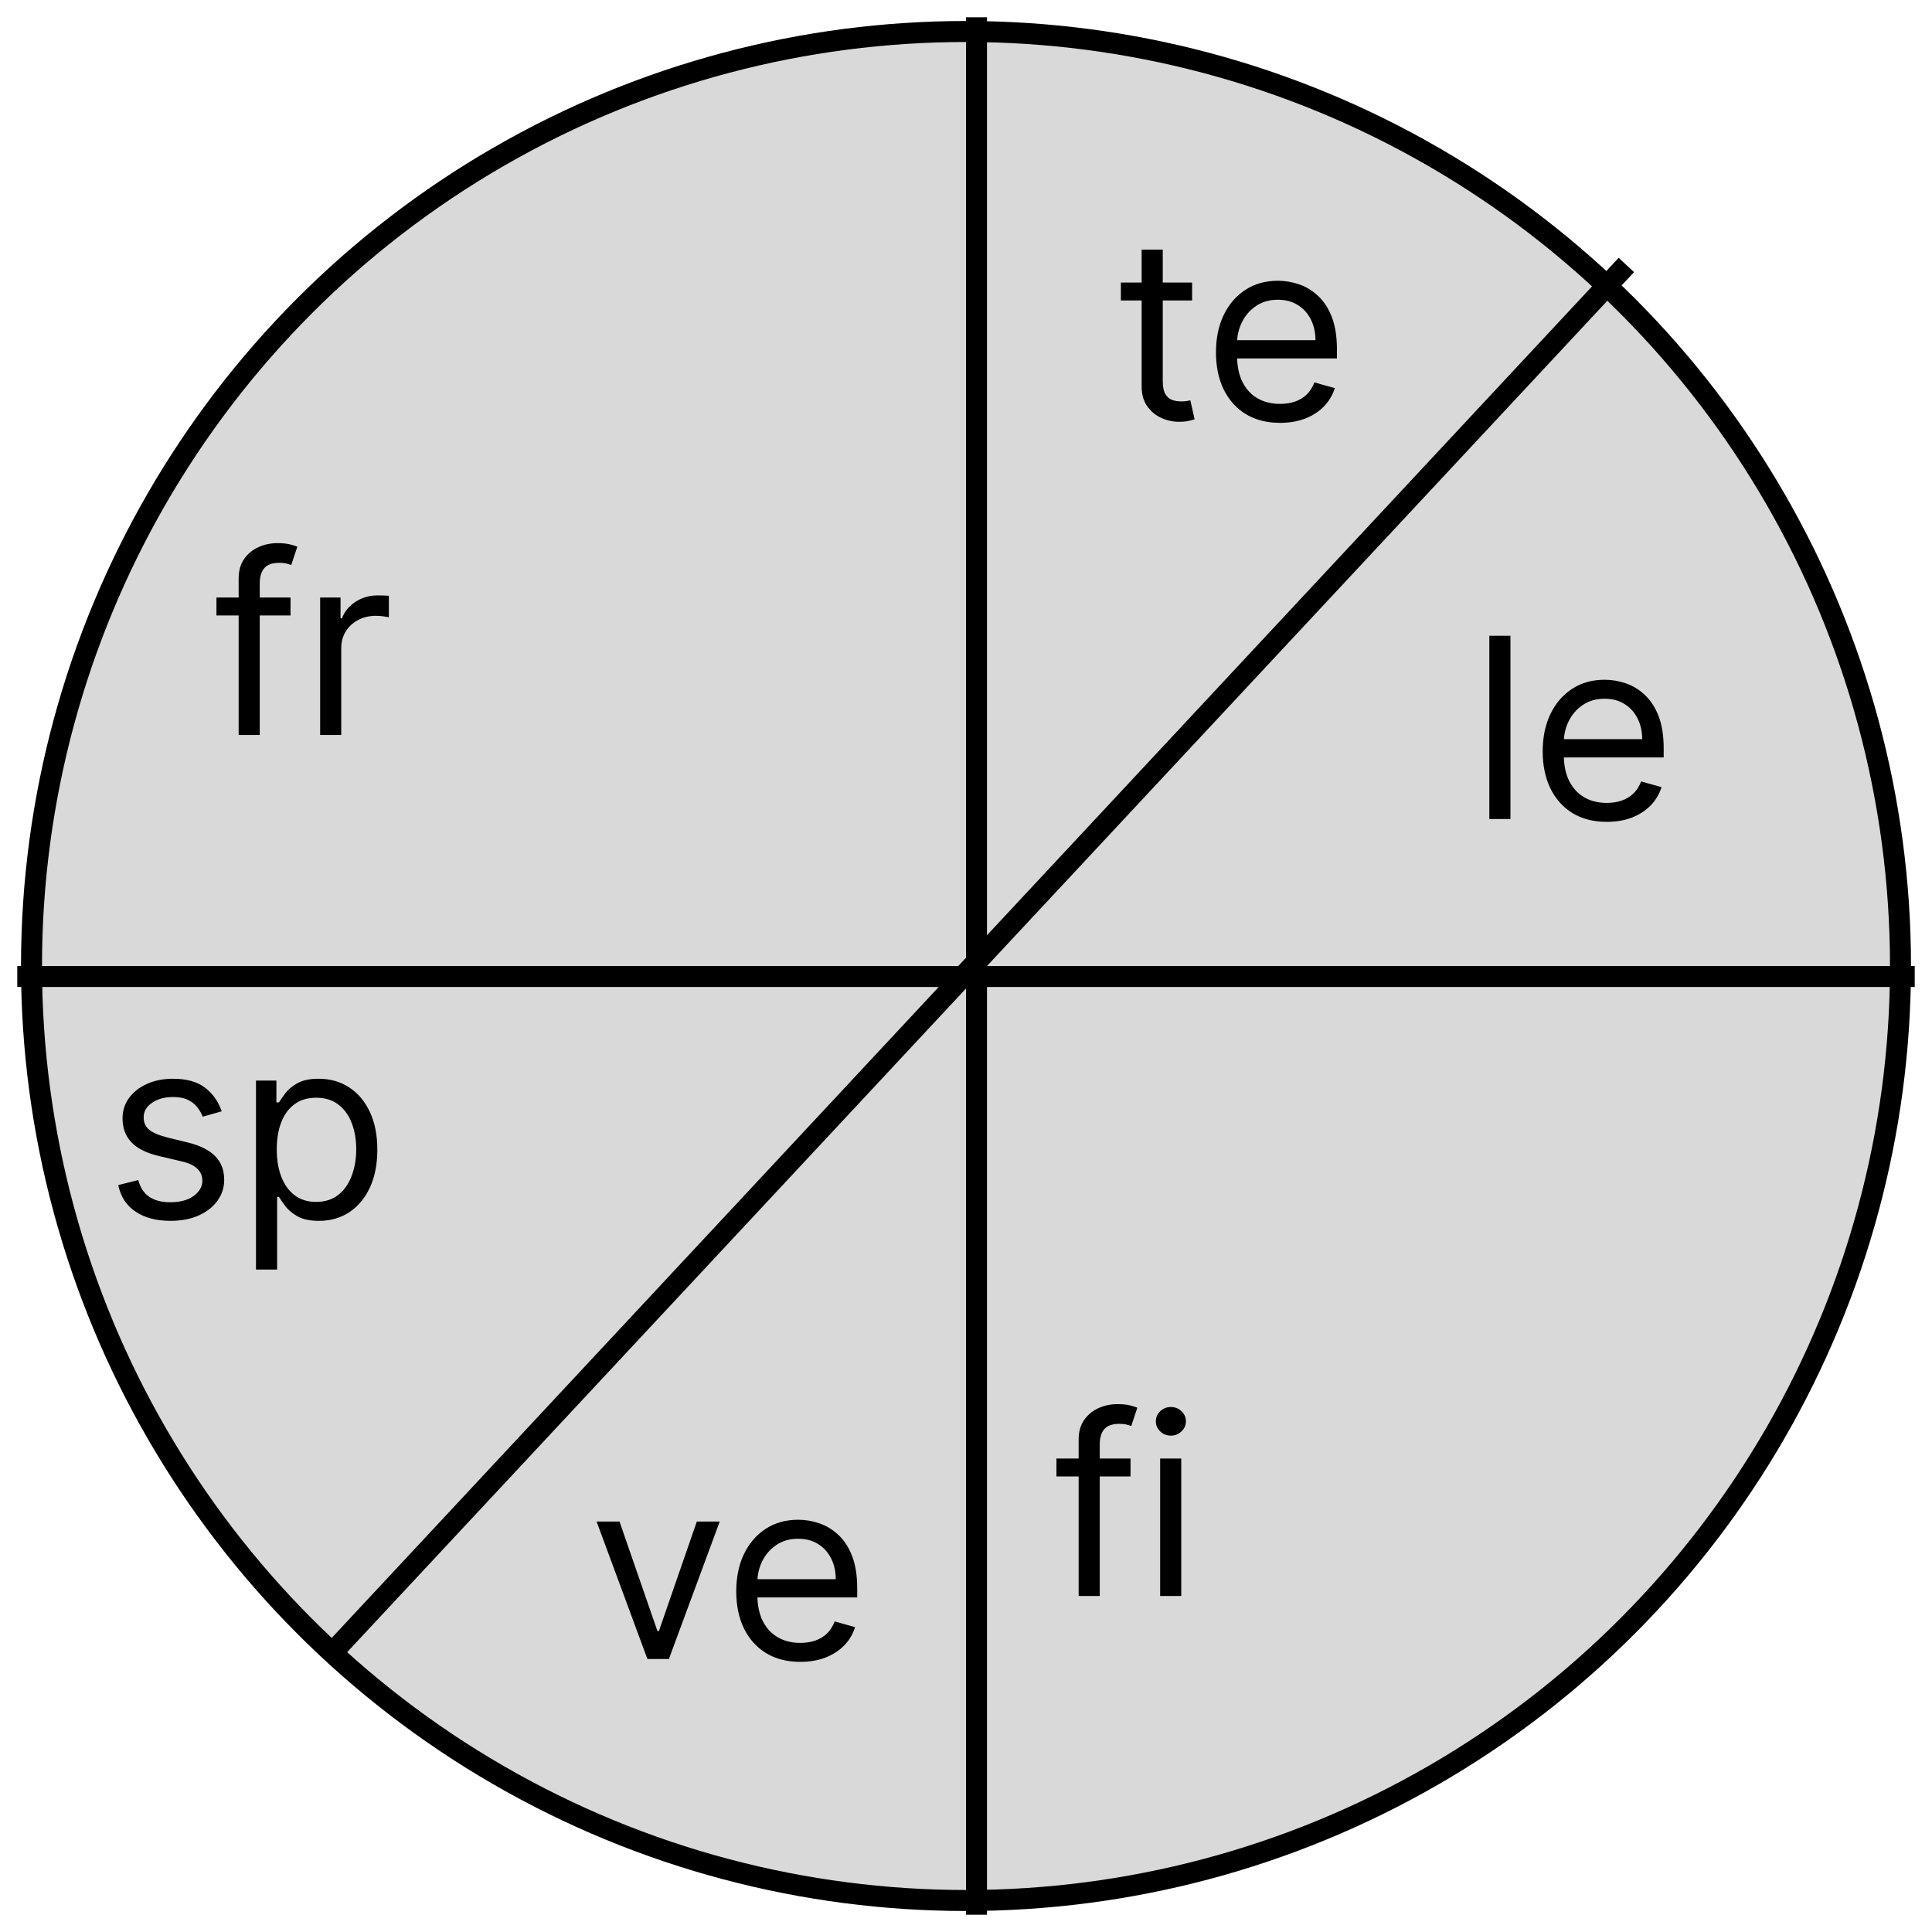 <svg width="92" height="92" viewBox="0 0 92 92" fill="none" xmlns="http://www.w3.org/2000/svg">
<circle cx="46" cy="46" r="44.5" fill="#D9D9D9" stroke="black"/>
<line x1="46.5" y1="0.823" x2="46.5" y2="91.177" stroke="black"/>
<line x1="91.177" y1="46.5" x2="0.823" y2="46.5" stroke="black"/>
<line x1="15.823" y1="78.7" x2="77.445" y2="12.618" stroke="black"/>
<path d="M53.835 69.454V70.307H50.307V69.454H53.835ZM51.364 76V68.551C51.364 68.176 51.452 67.864 51.628 67.614C51.804 67.364 52.033 67.176 52.314 67.051C52.595 66.926 52.892 66.864 53.205 66.864C53.452 66.864 53.653 66.883 53.81 66.923C53.966 66.963 54.082 67 54.159 67.034L53.869 67.903C53.818 67.886 53.747 67.865 53.656 67.84C53.568 67.814 53.452 67.801 53.307 67.801C52.974 67.801 52.734 67.885 52.587 68.053C52.442 68.22 52.369 68.466 52.369 68.79V76H51.364ZM55.245 76V69.454H56.25V76H55.245ZM55.756 68.364C55.56 68.364 55.391 68.297 55.249 68.163C55.11 68.03 55.04 67.869 55.04 67.682C55.04 67.494 55.11 67.334 55.249 67.2C55.391 67.067 55.56 67 55.756 67C55.952 67 56.12 67.067 56.259 67.2C56.401 67.334 56.472 67.494 56.472 67.682C56.472 67.869 56.401 68.03 56.259 68.163C56.12 68.297 55.952 68.364 55.756 68.364Z" fill="black"/>
<path d="M34.273 72.454L31.852 79H30.829L28.409 72.454H29.5L31.307 77.671H31.375L33.182 72.454H34.273ZM38.11 79.136C37.479 79.136 36.935 78.997 36.478 78.719C36.023 78.438 35.673 78.046 35.425 77.543C35.181 77.037 35.059 76.449 35.059 75.778C35.059 75.108 35.181 74.517 35.425 74.006C35.673 73.492 36.016 73.091 36.457 72.804C36.9 72.514 37.417 72.369 38.008 72.369C38.349 72.369 38.685 72.426 39.018 72.54C39.35 72.653 39.653 72.838 39.925 73.094C40.198 73.347 40.416 73.682 40.577 74.099C40.739 74.517 40.82 75.031 40.82 75.642V76.068H35.775V75.199H39.798C39.798 74.829 39.724 74.5 39.576 74.21C39.431 73.921 39.224 73.692 38.954 73.524C38.687 73.356 38.371 73.273 38.008 73.273C37.607 73.273 37.261 73.372 36.968 73.571C36.678 73.767 36.455 74.023 36.299 74.338C36.143 74.653 36.065 74.992 36.065 75.352V75.932C36.065 76.426 36.15 76.845 36.32 77.189C36.494 77.53 36.734 77.79 37.041 77.969C37.347 78.145 37.704 78.233 38.11 78.233C38.374 78.233 38.613 78.196 38.826 78.122C39.042 78.046 39.228 77.932 39.384 77.781C39.541 77.628 39.661 77.438 39.746 77.21L40.718 77.483C40.616 77.812 40.444 78.102 40.202 78.352C39.961 78.599 39.663 78.793 39.307 78.932C38.952 79.068 38.553 79.136 38.11 79.136Z" fill="black"/>
<path d="M71.926 30.273V39H70.921V30.273H71.926ZM76.512 39.136C75.882 39.136 75.338 38.997 74.88 38.719C74.426 38.438 74.075 38.045 73.828 37.543C73.584 37.037 73.461 36.449 73.461 35.778C73.461 35.108 73.584 34.517 73.828 34.006C74.075 33.492 74.419 33.091 74.859 32.804C75.302 32.514 75.819 32.369 76.41 32.369C76.751 32.369 77.088 32.426 77.42 32.54C77.752 32.653 78.055 32.838 78.328 33.094C78.6 33.347 78.818 33.682 78.98 34.099C79.142 34.517 79.223 35.031 79.223 35.642V36.068H74.177V35.199H78.2C78.2 34.83 78.126 34.5 77.978 34.21C77.834 33.92 77.626 33.692 77.356 33.524C77.089 33.356 76.774 33.273 76.41 33.273C76.01 33.273 75.663 33.372 75.37 33.571C75.081 33.767 74.858 34.023 74.701 34.338C74.545 34.653 74.467 34.992 74.467 35.352V35.932C74.467 36.426 74.552 36.845 74.723 37.189C74.896 37.53 75.136 37.79 75.443 37.969C75.75 38.145 76.106 38.233 76.512 38.233C76.777 38.233 77.015 38.196 77.228 38.122C77.444 38.045 77.63 37.932 77.787 37.781C77.943 37.628 78.064 37.438 78.149 37.21L79.12 37.483C79.018 37.812 78.846 38.102 78.605 38.352C78.363 38.599 78.065 38.793 77.71 38.932C77.355 39.068 76.956 39.136 76.512 39.136Z" fill="black"/>
<path d="M56.767 13.454V14.307H53.375V13.454H56.767ZM54.364 11.886H55.369V18.125C55.369 18.409 55.41 18.622 55.493 18.764C55.578 18.903 55.686 18.997 55.817 19.046C55.95 19.091 56.091 19.114 56.239 19.114C56.349 19.114 56.44 19.108 56.511 19.097C56.582 19.082 56.639 19.071 56.682 19.062L56.886 19.966C56.818 19.991 56.723 20.017 56.601 20.043C56.479 20.071 56.324 20.085 56.136 20.085C55.852 20.085 55.574 20.024 55.301 19.902C55.031 19.78 54.807 19.594 54.628 19.344C54.452 19.094 54.364 18.778 54.364 18.398V11.886ZM60.954 20.136C60.323 20.136 59.779 19.997 59.322 19.719C58.867 19.438 58.516 19.046 58.269 18.543C58.025 18.037 57.903 17.449 57.903 16.778C57.903 16.108 58.025 15.517 58.269 15.006C58.516 14.492 58.86 14.091 59.3 13.804C59.744 13.514 60.261 13.369 60.852 13.369C61.193 13.369 61.529 13.426 61.861 13.54C62.194 13.653 62.496 13.838 62.769 14.094C63.042 14.347 63.259 14.682 63.421 15.099C63.583 15.517 63.664 16.031 63.664 16.642V17.068H58.619V16.199H62.641C62.641 15.829 62.568 15.5 62.42 15.21C62.275 14.921 62.068 14.692 61.798 14.524C61.531 14.357 61.215 14.273 60.852 14.273C60.451 14.273 60.104 14.372 59.812 14.571C59.522 14.767 59.299 15.023 59.143 15.338C58.986 15.653 58.908 15.992 58.908 16.352V16.932C58.908 17.426 58.994 17.845 59.164 18.189C59.337 18.53 59.577 18.79 59.884 18.969C60.191 19.145 60.548 19.233 60.954 19.233C61.218 19.233 61.457 19.196 61.67 19.122C61.886 19.046 62.072 18.932 62.228 18.781C62.384 18.628 62.505 18.438 62.59 18.21L63.562 18.483C63.459 18.812 63.288 19.102 63.046 19.352C62.805 19.599 62.506 19.793 62.151 19.932C61.796 20.068 61.397 20.136 60.954 20.136Z" fill="black"/>
<path d="M13.835 28.454V29.307H10.307V28.454H13.835ZM11.364 35V27.551C11.364 27.176 11.452 26.864 11.628 26.614C11.804 26.364 12.033 26.176 12.314 26.051C12.595 25.926 12.892 25.864 13.204 25.864C13.452 25.864 13.653 25.884 13.81 25.923C13.966 25.963 14.082 26 14.159 26.034L13.869 26.903C13.818 26.886 13.747 26.865 13.656 26.84C13.568 26.814 13.452 26.801 13.307 26.801C12.974 26.801 12.734 26.885 12.587 27.053C12.442 27.22 12.369 27.466 12.369 27.79V35H11.364ZM15.245 35V28.454H16.216V29.443H16.284C16.404 29.119 16.62 28.857 16.932 28.655C17.245 28.453 17.597 28.352 17.989 28.352C18.063 28.352 18.155 28.354 18.266 28.357C18.377 28.359 18.461 28.364 18.517 28.369V29.392C18.483 29.384 18.405 29.371 18.283 29.354C18.164 29.334 18.037 29.324 17.904 29.324C17.586 29.324 17.302 29.391 17.052 29.524C16.804 29.655 16.608 29.837 16.463 30.07C16.321 30.3 16.25 30.562 16.25 30.858V35H15.245Z" fill="black"/>
<path d="M10.557 52.92L9.653 53.176C9.597 53.026 9.513 52.879 9.402 52.737C9.294 52.592 9.146 52.473 8.959 52.379C8.771 52.285 8.531 52.239 8.239 52.239C7.838 52.239 7.504 52.331 7.237 52.516C6.973 52.697 6.841 52.929 6.841 53.21C6.841 53.46 6.932 53.658 7.114 53.803C7.295 53.947 7.58 54.068 7.966 54.165L8.938 54.403C9.523 54.545 9.959 54.763 10.246 55.055C10.533 55.345 10.676 55.719 10.676 56.176C10.676 56.551 10.568 56.886 10.352 57.182C10.139 57.477 9.841 57.71 9.457 57.881C9.074 58.051 8.628 58.136 8.119 58.136C7.452 58.136 6.899 57.992 6.462 57.702C6.024 57.412 5.747 56.989 5.631 56.432L6.585 56.193C6.676 56.545 6.848 56.81 7.101 56.986C7.357 57.162 7.69 57.25 8.102 57.25C8.571 57.25 8.943 57.151 9.219 56.952C9.497 56.75 9.636 56.508 9.636 56.227C9.636 56 9.557 55.81 9.398 55.656C9.239 55.5 8.994 55.383 8.665 55.307L7.574 55.051C6.974 54.909 6.534 54.689 6.253 54.391C5.974 54.09 5.835 53.713 5.835 53.261C5.835 52.892 5.939 52.565 6.146 52.281C6.357 51.997 6.642 51.774 7.003 51.612C7.366 51.45 7.778 51.369 8.239 51.369C8.886 51.369 9.395 51.511 9.764 51.795C10.136 52.08 10.401 52.455 10.557 52.92ZM12.19 60.455V51.455H13.162V52.494H13.281C13.355 52.381 13.457 52.236 13.588 52.06C13.721 51.881 13.912 51.722 14.159 51.582C14.409 51.44 14.747 51.369 15.173 51.369C15.724 51.369 16.21 51.507 16.63 51.783C17.051 52.058 17.379 52.449 17.615 52.955C17.851 53.46 17.968 54.057 17.968 54.744C17.968 55.438 17.851 56.038 17.615 56.547C17.379 57.053 17.052 57.445 16.635 57.723C16.217 57.999 15.735 58.136 15.19 58.136C14.77 58.136 14.433 58.067 14.18 57.928C13.927 57.785 13.733 57.625 13.596 57.446C13.46 57.264 13.355 57.114 13.281 56.994H13.196V60.455H12.19ZM13.179 54.727C13.179 55.222 13.251 55.658 13.396 56.035C13.541 56.41 13.752 56.705 14.031 56.918C14.309 57.128 14.65 57.233 15.054 57.233C15.474 57.233 15.825 57.122 16.106 56.901C16.39 56.676 16.603 56.375 16.745 55.997C16.89 55.617 16.963 55.193 16.963 54.727C16.963 54.267 16.892 53.852 16.75 53.483C16.61 53.111 16.399 52.817 16.115 52.601C15.834 52.382 15.48 52.273 15.054 52.273C14.645 52.273 14.301 52.376 14.022 52.584C13.744 52.788 13.534 53.075 13.392 53.445C13.25 53.811 13.179 54.239 13.179 54.727Z" fill="black"/>
</svg>
